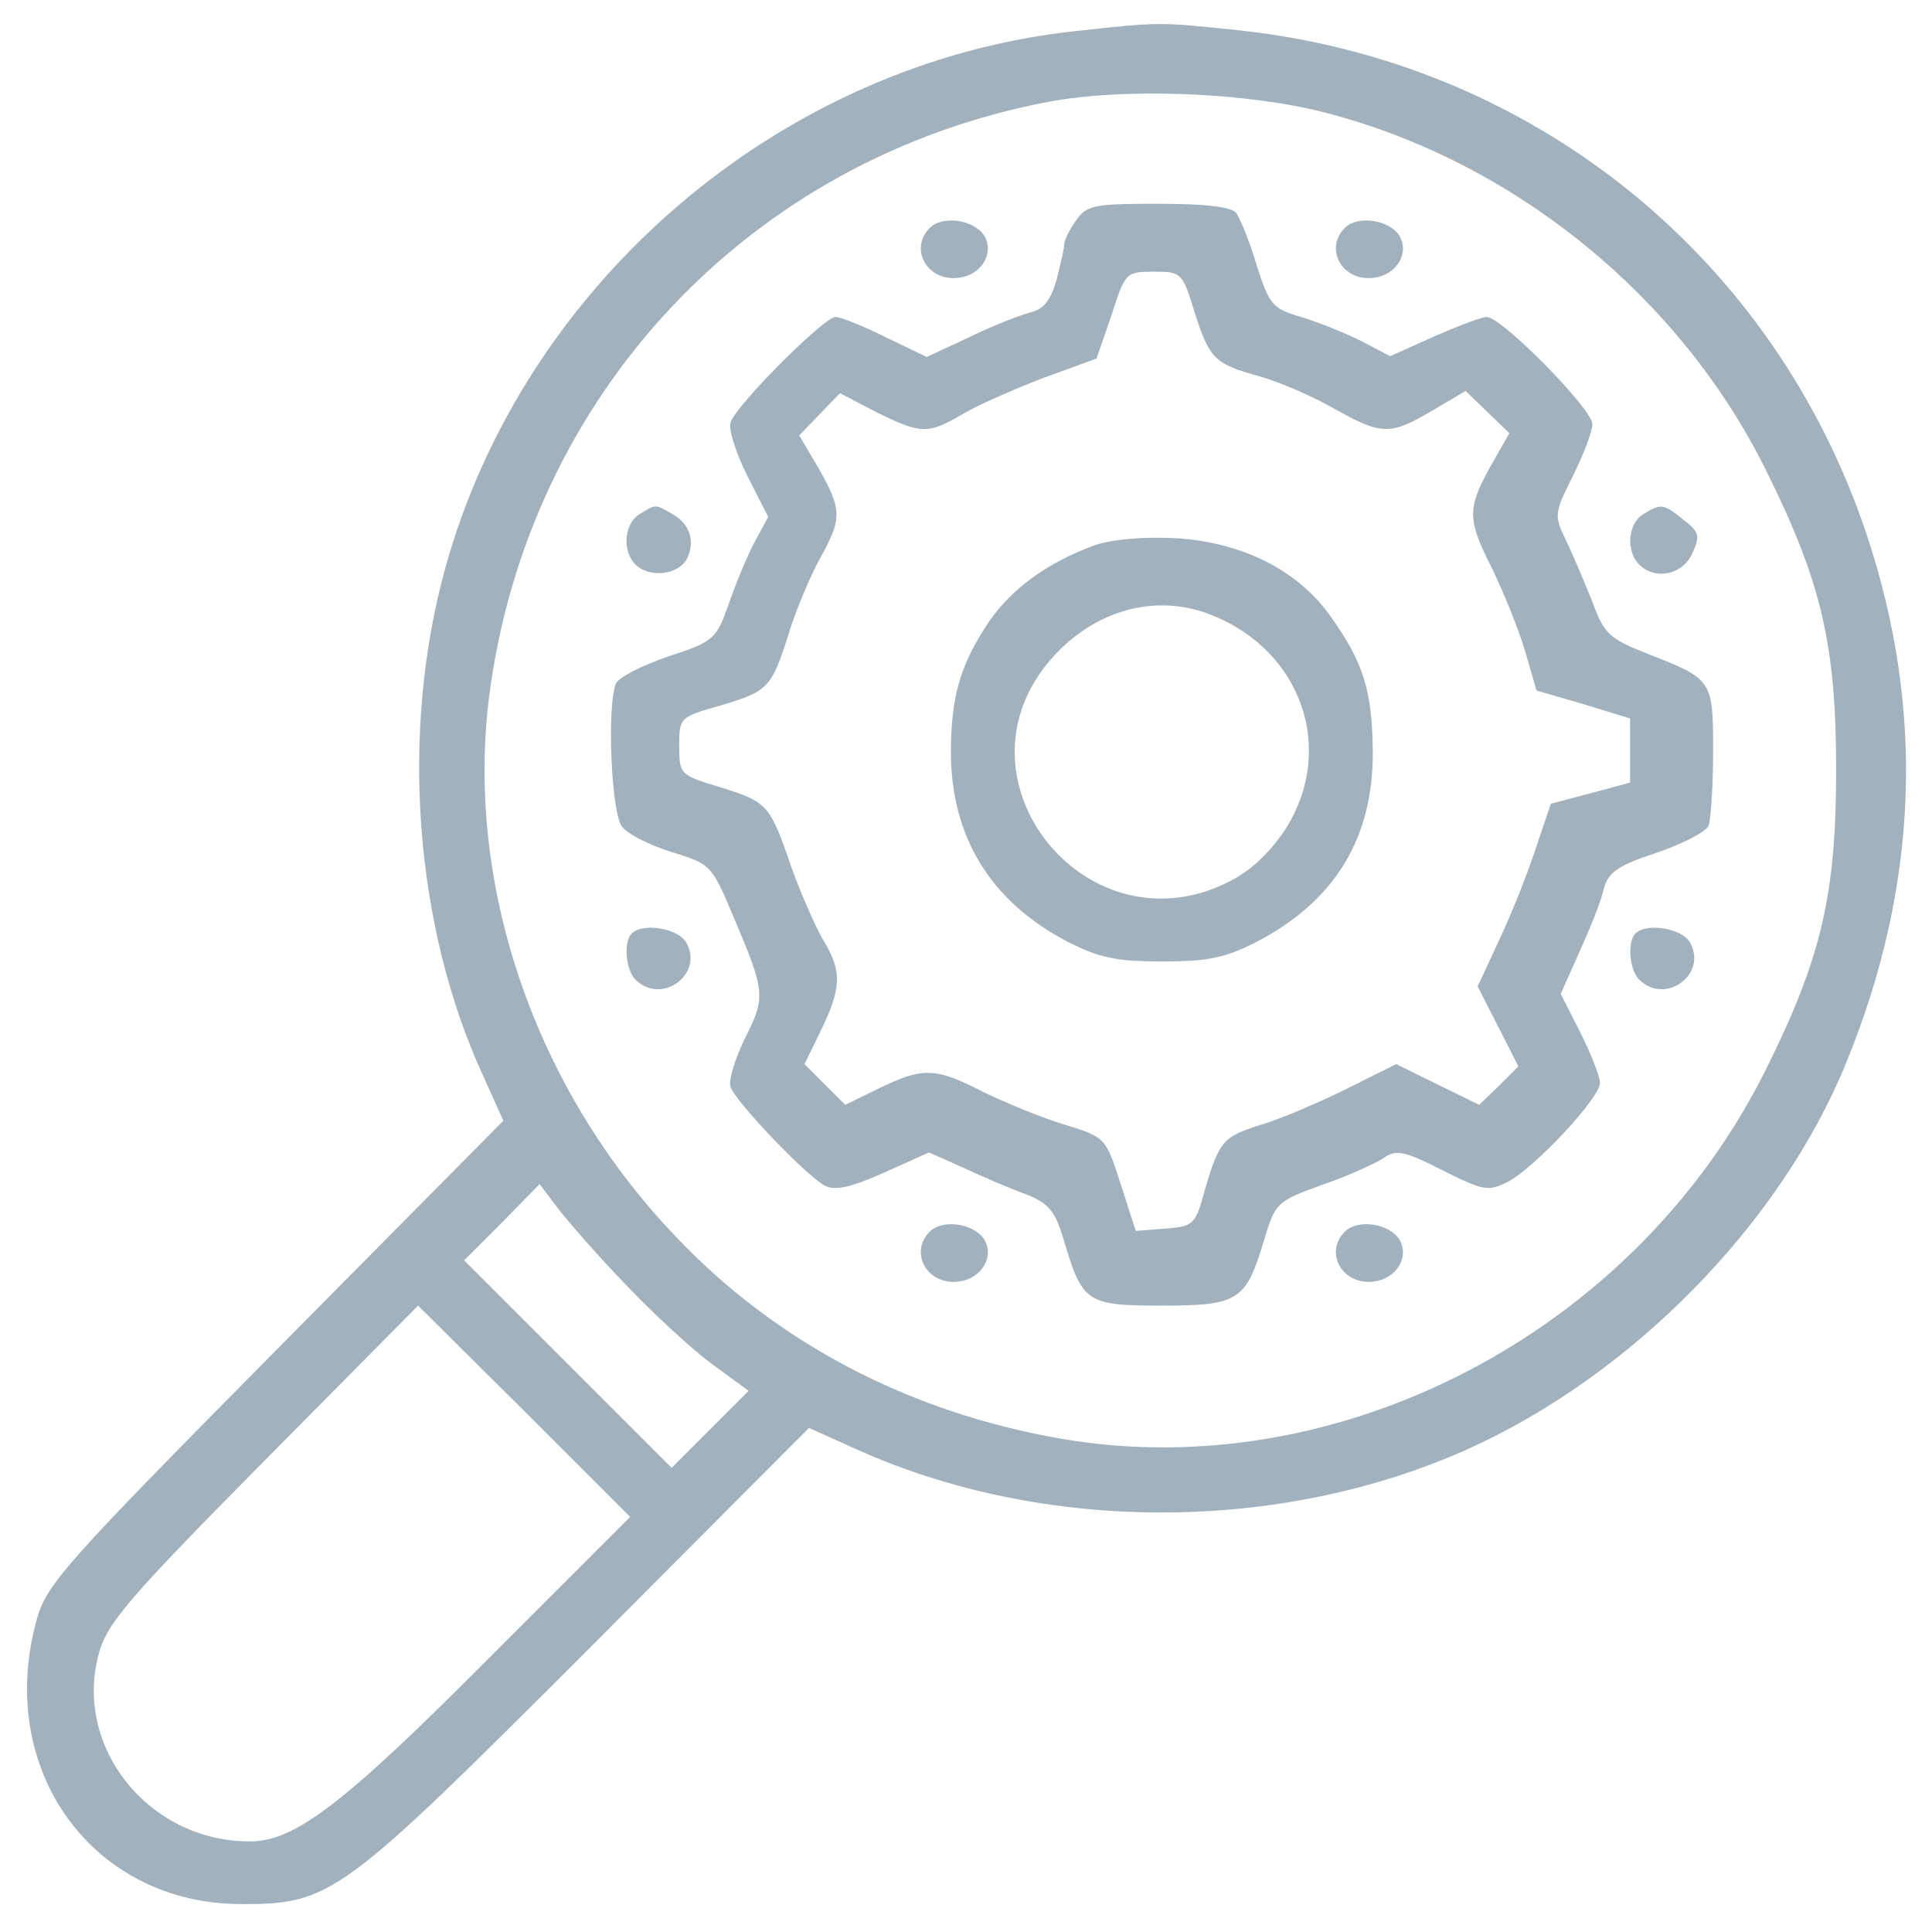 <svg width="120" height="120" viewBox="0 0 120 120" fill="none" xmlns="http://www.w3.org/2000/svg">
<path d="M66.89 1.922C48.608 3.844 32.577 17.484 27.655 35.297C24.843 45.469 25.733 57.516 29.999 66.797L31.265 69.609L17.108 83.906C4.077 97.078 2.905 98.391 2.296 100.547C-0.329 109.875 5.718 118.266 14.999 118.266C20.577 118.266 21.187 117.797 36.515 102.469L50.249 88.688L53.155 90C64.78 95.25 79.405 95.25 91.077 90.047C101.343 85.453 110.577 76.031 114.655 66.047C119.155 55.078 119.577 44.156 115.968 33.281C110.202 15.891 95.109 3.797 76.874 1.875C71.952 1.359 72.046 1.359 66.89 1.922ZM82.265 6.984C93.984 9.984 104.39 18.422 109.733 29.297C113.155 36.188 114.046 40.125 114.046 47.812C114.046 55.5 113.155 59.438 109.733 66.328C101.671 82.688 83.155 92.391 65.812 89.344C56.437 87.703 48.187 83.391 41.905 76.734C33.233 67.641 28.921 55.031 30.374 43.312C32.765 24.562 46.546 9.844 65.109 6.328C69.749 5.438 77.343 5.719 82.265 6.984ZM38.905 79.828C40.593 81.609 42.983 83.812 44.202 84.703L46.499 86.391L44.108 88.781L41.718 91.172L35.296 84.75L28.827 78.281L31.171 75.938L33.515 73.547L34.687 75.094C35.343 75.938 37.218 78.094 38.905 79.828ZM30.233 103.125C21.28 112.125 18.28 114.375 15.515 114.375C9.233 114.375 4.546 108.516 6.14 102.703C6.655 100.828 7.874 99.375 16.358 90.797L25.968 81.094L32.577 87.656L39.14 94.219L30.233 103.125Z" fill="#A1B1BE"/>
<path d="M66.843 13.688C66.421 14.25 66.093 14.953 66.093 15.234C66.093 15.469 65.859 16.453 65.624 17.391C65.249 18.656 64.827 19.219 63.983 19.406C63.327 19.594 61.593 20.25 60.187 20.953L57.562 22.172L55.03 20.953C53.624 20.25 52.218 19.688 51.89 19.688C51.187 19.688 45.655 25.219 45.374 26.25C45.233 26.625 45.702 28.125 46.405 29.531L47.718 32.109L46.827 33.75C46.358 34.641 45.655 36.375 45.233 37.594C44.483 39.703 44.343 39.844 41.483 40.781C39.843 41.344 38.39 42.094 38.249 42.469C37.687 43.922 37.968 50.438 38.624 51.328C38.952 51.797 40.358 52.5 41.718 52.922C44.155 53.672 44.202 53.719 45.562 56.953C47.53 61.594 47.577 61.922 46.265 64.5C45.655 65.766 45.233 67.125 45.374 67.5C45.608 68.344 50.062 73.031 51.233 73.641C51.843 73.969 52.78 73.781 54.89 72.844L57.702 71.578L59.905 72.562C61.124 73.125 62.858 73.875 63.796 74.203C65.155 74.766 65.53 75.234 66.046 76.922C67.218 80.906 67.452 81.094 72.14 81.094C76.921 81.094 77.39 80.812 78.515 77.016C79.218 74.719 79.265 74.625 82.124 73.594C83.765 73.031 85.499 72.234 85.968 71.906C86.718 71.391 87.234 71.484 89.624 72.703C92.155 73.969 92.437 74.016 93.655 73.406C95.343 72.516 99.374 68.203 99.374 67.266C99.374 66.844 98.812 65.438 98.155 64.125L96.937 61.734L98.109 59.109C98.765 57.656 99.468 55.922 99.609 55.219C99.89 54.188 100.452 53.766 102.89 52.969C104.53 52.406 105.983 51.656 106.124 51.281C106.265 50.859 106.405 48.797 106.405 46.641C106.405 42.234 106.358 42.188 102.421 40.641C100.03 39.703 99.655 39.422 98.952 37.5C98.484 36.328 97.78 34.641 97.312 33.656C96.515 32.016 96.515 31.922 97.687 29.578C98.343 28.266 98.905 26.812 98.905 26.344C98.905 25.406 93.28 19.688 92.343 19.688C92.015 19.688 90.562 20.25 89.062 20.906L86.343 22.125L84.562 21.188C83.53 20.672 81.89 20.016 80.812 19.688C79.03 19.172 78.843 18.938 78.046 16.453C77.624 15 77.015 13.547 76.78 13.219C76.452 12.844 74.859 12.656 71.905 12.656C67.921 12.656 67.499 12.75 66.843 13.688ZM74.202 19.406C75.14 22.312 75.421 22.594 78.28 23.391C79.452 23.719 81.515 24.609 82.827 25.359C85.827 27.047 86.343 27.047 88.968 25.5L91.03 24.281L92.39 25.594L93.749 26.906L92.577 28.969C91.124 31.594 91.124 32.25 92.671 35.297C93.327 36.656 94.265 38.906 94.687 40.312L95.437 42.891L98.343 43.734L101.249 44.625V46.594V48.609L98.812 49.266L96.327 49.922L95.296 52.969C94.734 54.656 93.702 57.188 92.999 58.641L91.78 61.266L93.046 63.75L94.312 66.234L93.093 67.453L91.874 68.625L89.296 67.359L86.718 66.094L83.53 67.688C81.796 68.531 79.499 69.516 78.374 69.844C75.984 70.594 75.749 70.828 74.859 73.828C74.249 76.078 74.155 76.172 72.374 76.312L70.546 76.453L69.609 73.547C68.671 70.641 68.671 70.641 66.093 69.844C64.687 69.422 62.437 68.484 61.077 67.828C58.077 66.281 57.327 66.281 54.608 67.594L52.499 68.625L51.233 67.359L49.968 66.094L50.999 63.984C52.265 61.359 52.312 60.328 51.14 58.406C50.671 57.609 49.78 55.594 49.171 53.906C47.812 49.969 47.718 49.828 44.718 48.891C42.233 48.141 42.187 48.094 42.187 46.312C42.187 44.578 42.233 44.531 44.718 43.828C47.718 42.938 47.905 42.75 48.983 39.375C49.405 37.969 50.296 35.859 50.905 34.734C52.312 32.203 52.312 31.688 50.858 29.109L49.64 27.047L50.905 25.734L52.171 24.422L54.421 25.594C57.187 26.953 57.608 27 59.765 25.734C60.702 25.172 62.952 24.188 64.78 23.484L68.109 22.266L69.046 19.547C69.89 16.922 69.937 16.875 71.671 16.875C73.359 16.875 73.452 16.922 74.202 19.406Z" fill="#A1B1BE"/>
<path d="M67.922 33.891C65.016 34.969 62.859 36.562 61.453 38.578C59.625 41.297 59.062 43.266 59.062 46.828C59.109 52.031 61.547 56.016 66.328 58.5C68.25 59.484 69.328 59.719 72.188 59.719C75.047 59.719 76.125 59.484 78.047 58.5C82.922 55.969 85.312 52.031 85.266 46.641C85.219 42.891 84.703 41.203 82.688 38.344C80.625 35.391 77.109 33.656 72.938 33.422C70.875 33.328 68.953 33.516 67.922 33.891ZM75.375 38.25C80.859 40.5 82.922 46.5 79.922 51.375C78.984 52.828 77.812 54 76.453 54.703C67.594 59.344 58.734 48.422 65.297 40.922C68.016 37.828 71.906 36.797 75.375 38.25Z" fill="#A1B1BE"/>
<path d="M57.75 14.156C56.437 15.468 57.609 17.531 59.578 17.249C60.984 17.062 61.781 15.703 61.125 14.624C60.468 13.64 58.547 13.359 57.75 14.156Z" fill="#A1B1BE"/>
<path d="M83.531 14.156C82.218 15.468 83.39 17.531 85.359 17.249C86.765 17.062 87.562 15.703 86.906 14.624C86.25 13.64 84.328 13.359 83.531 14.156Z" fill="#A1B1BE"/>
<path d="M39.749 31.922C38.765 32.484 38.624 34.219 39.468 35.062C40.312 35.906 42.093 35.719 42.656 34.734C43.218 33.609 42.843 32.484 41.671 31.875C40.687 31.312 40.734 31.312 39.749 31.922Z" fill="#A1B1BE"/>
<path d="M102.093 31.922C101.108 32.484 100.968 34.219 101.812 35.062C102.796 36.047 104.483 35.719 105.093 34.406C105.608 33.328 105.562 33.047 104.577 32.297C103.312 31.266 103.171 31.266 102.093 31.922Z" fill="#A1B1BE"/>
<path d="M39.234 57.985C38.719 58.501 38.859 60.235 39.469 60.844C41.062 62.438 43.687 60.563 42.656 58.594C42.187 57.657 39.937 57.282 39.234 57.985Z" fill="#A1B1BE"/>
<path d="M101.578 57.985C101.062 58.501 101.203 60.235 101.812 60.844C103.406 62.438 106.031 60.563 105 58.594C104.531 57.657 102.281 57.282 101.578 57.985Z" fill="#A1B1BE"/>
<path d="M57.75 76.499C56.437 77.812 57.609 79.874 59.578 79.593C60.984 79.406 61.781 78.046 61.125 76.968C60.468 75.984 58.547 75.703 57.75 76.499Z" fill="#A1B1BE"/>
<path d="M83.531 76.499C82.218 77.812 83.39 79.874 85.359 79.593C86.765 79.406 87.562 78.046 86.906 76.968C86.25 75.984 84.328 75.703 83.531 76.499Z" fill="#A1B1BE"/>
</svg>
